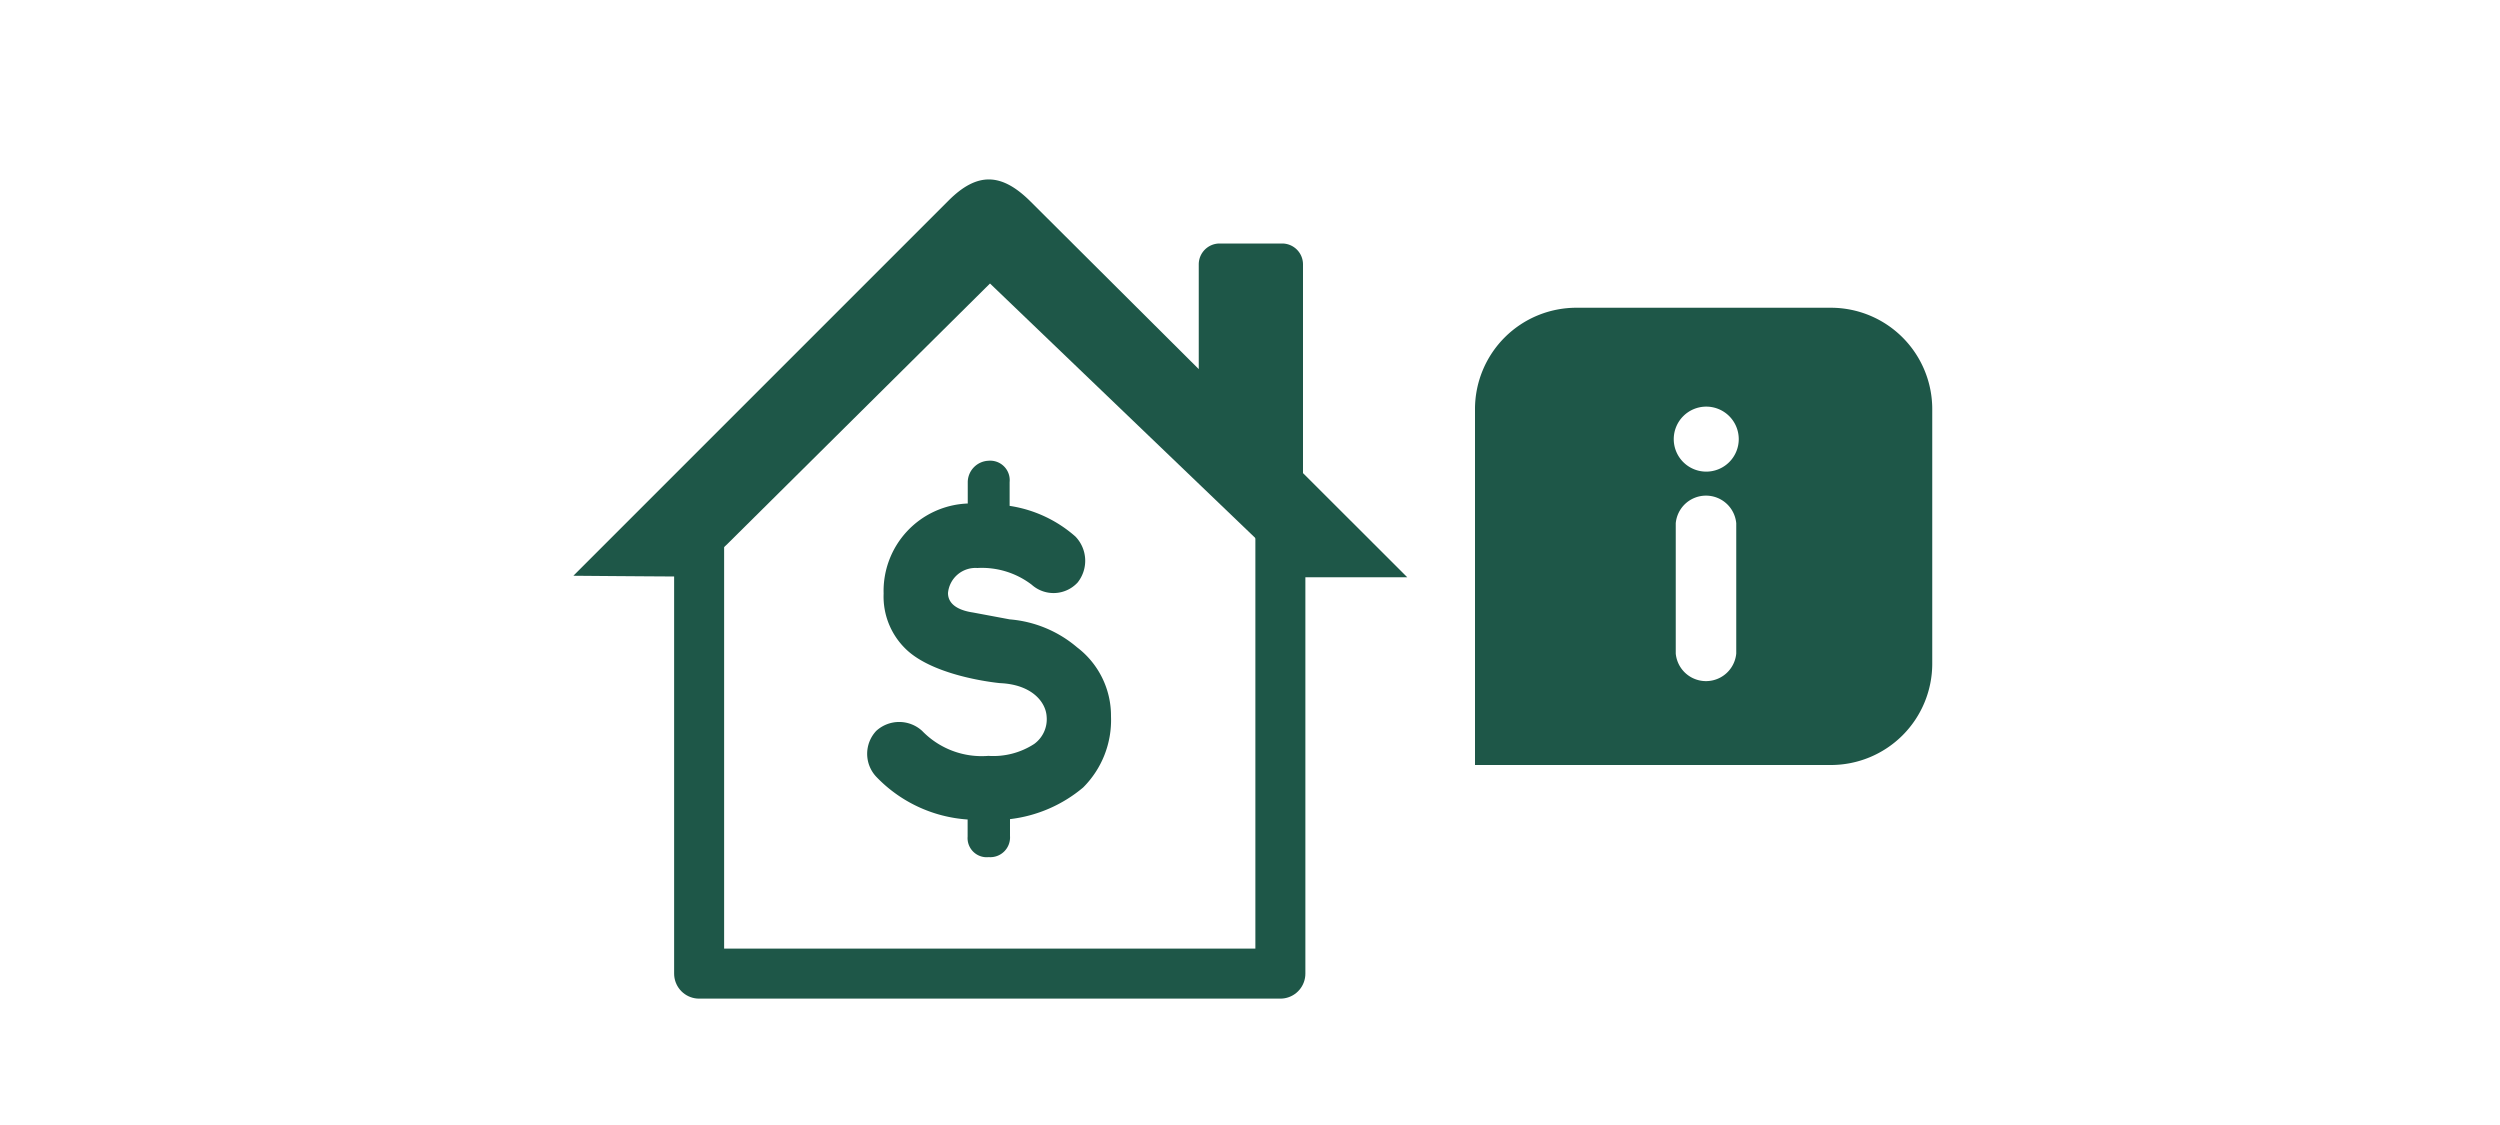 <svg xmlns="http://www.w3.org/2000/svg" viewBox="0 0 200 90"><defs><style>.cls-1{fill:#1e5748;}.cls-2{fill:none;stroke:#1e5748;stroke-linecap:round;stroke-linejoin:round;stroke-width:4px;}</style></defs><title>mortgageBasics</title><g id="ARTWORK"><path class="cls-1" d="M146.49,24.62H126.17A8.11,8.11,0,0,0,118,32.75V61.2h28.45a8.11,8.11,0,0,0,8.13-8.13V32.75A8.11,8.11,0,0,0,146.49,24.62ZM138.9,52.28a2.43,2.43,0,0,1-4.84,0l0-10.42a2.43,2.43,0,0,1,4.84,0Zm-2.41-14.55a2.6,2.6,0,1,1,2.61-2.6A2.6,2.6,0,0,1,136.49,37.73Z"/><path class="cls-1" d="M77.42,38.56v1.72a7,7,0,0,0-6.73,7.21,5.84,5.84,0,0,0,2,4.64C75.11,54.21,80,54.65,80,54.65c2.56.11,3.66,1.52,3.73,2.66a2.44,2.44,0,0,1-1,2.21,6,6,0,0,1-3.66.95,6.63,6.63,0,0,1-5.3-2,2.72,2.72,0,0,0-3.67,0,2.68,2.68,0,0,0,0,3.67,11.15,11.15,0,0,0,7.31,3.42v1.37a1.53,1.53,0,0,0,1.69,1.64,1.58,1.58,0,0,0,1.7-1.69V65.53A11.1,11.1,0,0,0,86.65,63a7.61,7.61,0,0,0,2.23-5.68,6.87,6.87,0,0,0-2.71-5.53,9.49,9.49,0,0,0-5.39-2.24L77.84,49c-.89-.13-2-.51-2-1.56a2.21,2.21,0,0,1,2.35-2,6.56,6.56,0,0,1,4.35,1.34,2.62,2.62,0,0,0,3.67-.18,2.79,2.79,0,0,0-.18-3.68,10.26,10.26,0,0,0-5.26-2.45v-1.9a1.56,1.56,0,0,0-1.69-1.71A1.73,1.73,0,0,0,77.42,38.56Z"/><path class="cls-1" d="M104.24,37.85V21.15a1.67,1.67,0,0,0-1.67-1.67h-5a1.67,1.67,0,0,0-1.67,1.67v8.38L82.46,16.14c-2.34-2.34-4.29-2.39-6.59-.08l-30,30s5.75.05,8.39.06l1.25-.1,2.69-2.51h0l21-20.83,21.62,20.74h0L103.51,46l.74.18h8.33Z"/><polyline class="cls-2" points="102.43 41.38 102.43 77.89 55.93 77.89 55.93 41.8"/></g></svg>